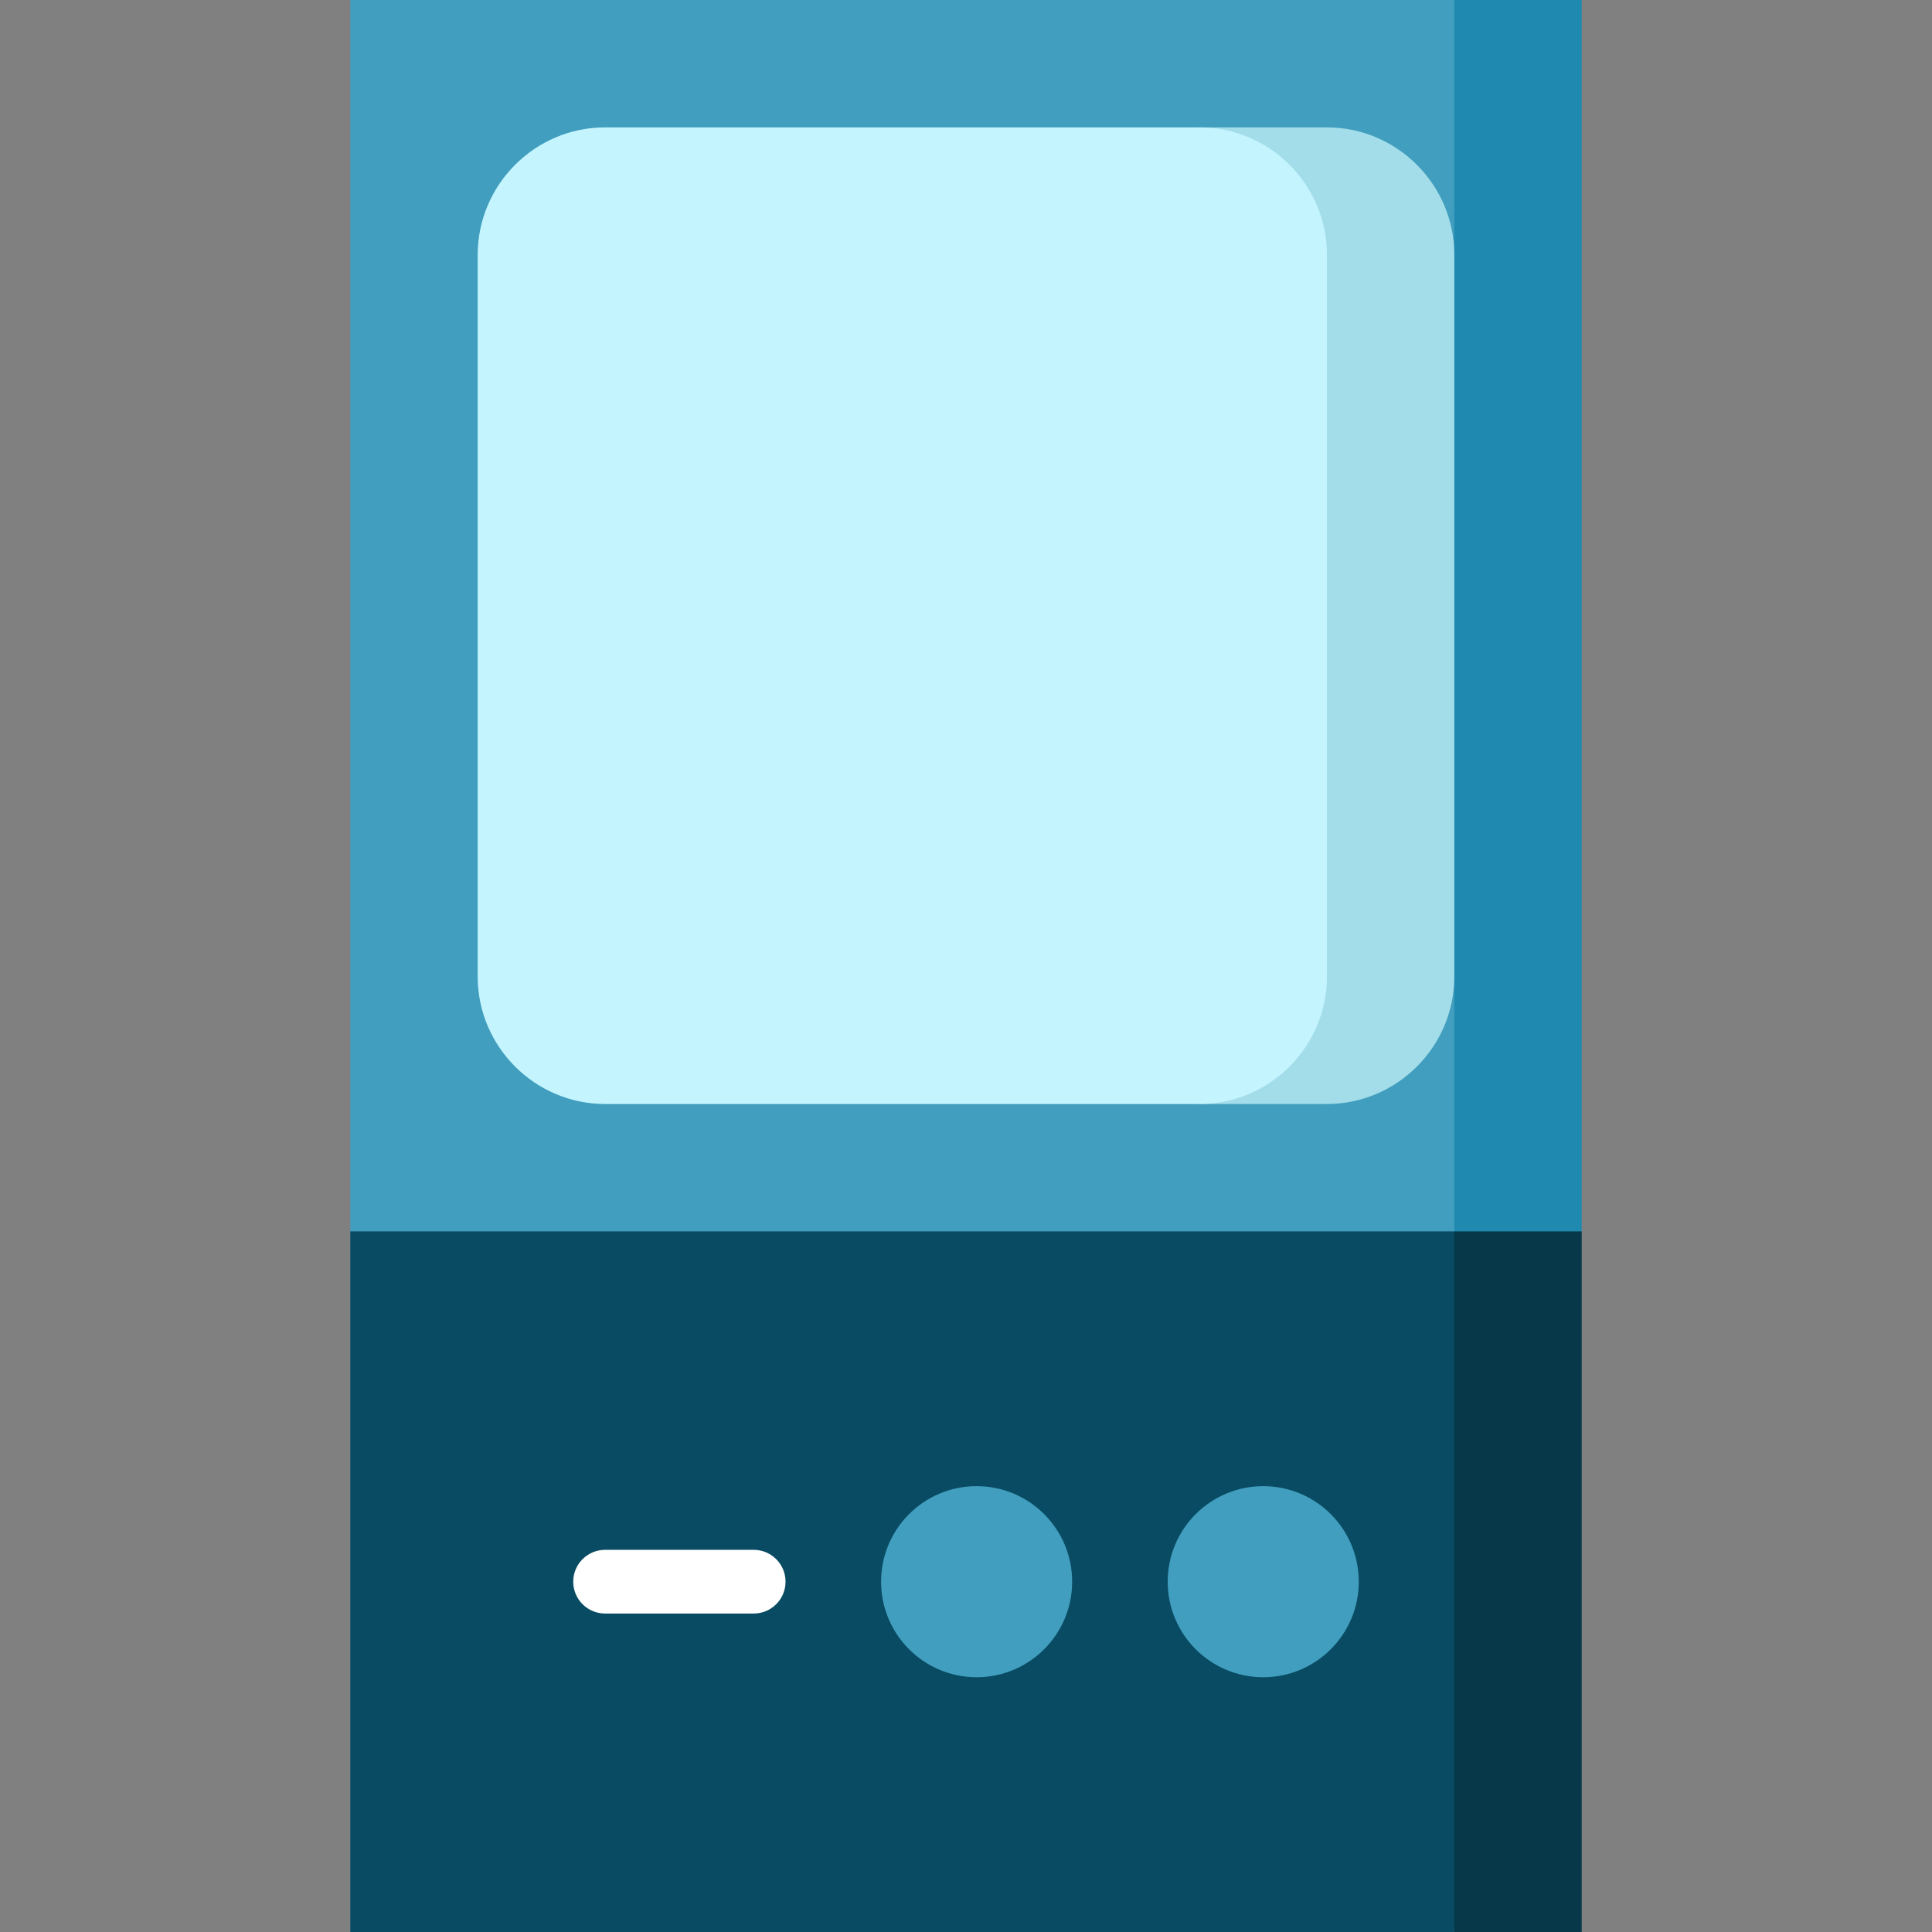 <?xml version="1.0" encoding="iso-8859-1"?>
<!-- Generator: Adobe Illustrator 19.0.0, SVG Export Plug-In . SVG Version: 6.00 Build 0)  -->
<svg version="1.1" id="Layer_1" xmlns="http://www.w3.org/2000/svg" xmlns:xlink="http://www.w3.org/1999/xlink" x="0px" y="0px"
	 viewBox="0 0 512 512" style="enable-background:new 0 0 512 512;" xml:space="preserve">
<rect x="0" y="0" width="512" height="512" fill="#808080" stroke="none"/>
<polygon style="fill:#06384A;" points="419.165,326.33 419.165,512 385.407,512 351.648,303.824 "/>
<polygon style="fill:#084B63;" points="126.593,303.824 92.835,326.33 92.835,512 385.407,512 385.407,303.824 "/>
<g>
	<circle style="fill:#419EBE;" cx="334.769" cy="419.165" r="25.319"/>
	<circle style="fill:#419EBE;" cx="258.813" cy="419.165" r="25.319"/>
</g>
<polygon style="fill:#2089B0;" points="419.165,0 419.165,326.33 385.407,326.33 306.637,163.165 385.407,0 "/>
<polygon style="fill:#419EBE;" points="385.407,0 92.835,0 92.835,326.33 385.407,326.33 385.407,258.815 362.901,163.166 
	385.407,67.516 "/>
<path style="fill:#FFFFFF;" d="M199.736,427.604h-39.385c-4.661,0-8.44-3.778-8.44-8.44s3.779-8.44,8.44-8.44h39.385
	c4.661,0,8.44,3.778,8.44,8.44S204.397,427.604,199.736,427.604z"/>
<path style="fill:#A3DDE9;" d="M351.648,33.758H317.89v258.813h33.758c18.567,0,33.758-15.191,33.758-33.758V67.516
	C385.407,48.949,370.215,33.758,351.648,33.758z"/>
<path style="fill:#C4F5FF;" d="M317.89,33.758H160.352c-18.567,0-33.758,15.191-33.758,33.758v191.297
	c0,18.567,15.191,33.758,33.758,33.758H317.89c18.567,0,33.758-15.191,33.758-33.758V67.516
	C351.648,48.949,336.457,33.758,317.89,33.758z"/>
<g>
</g>
<g>
</g>
<g>
</g>
<g>
</g>
<g>
</g>
<g>
</g>
<g>
</g>
<g>
</g>
<g>
</g>
<g>
</g>
<g>
</g>
<g>
</g>
<g>
</g>
<g>
</g>
<g>
</g>
</svg>
